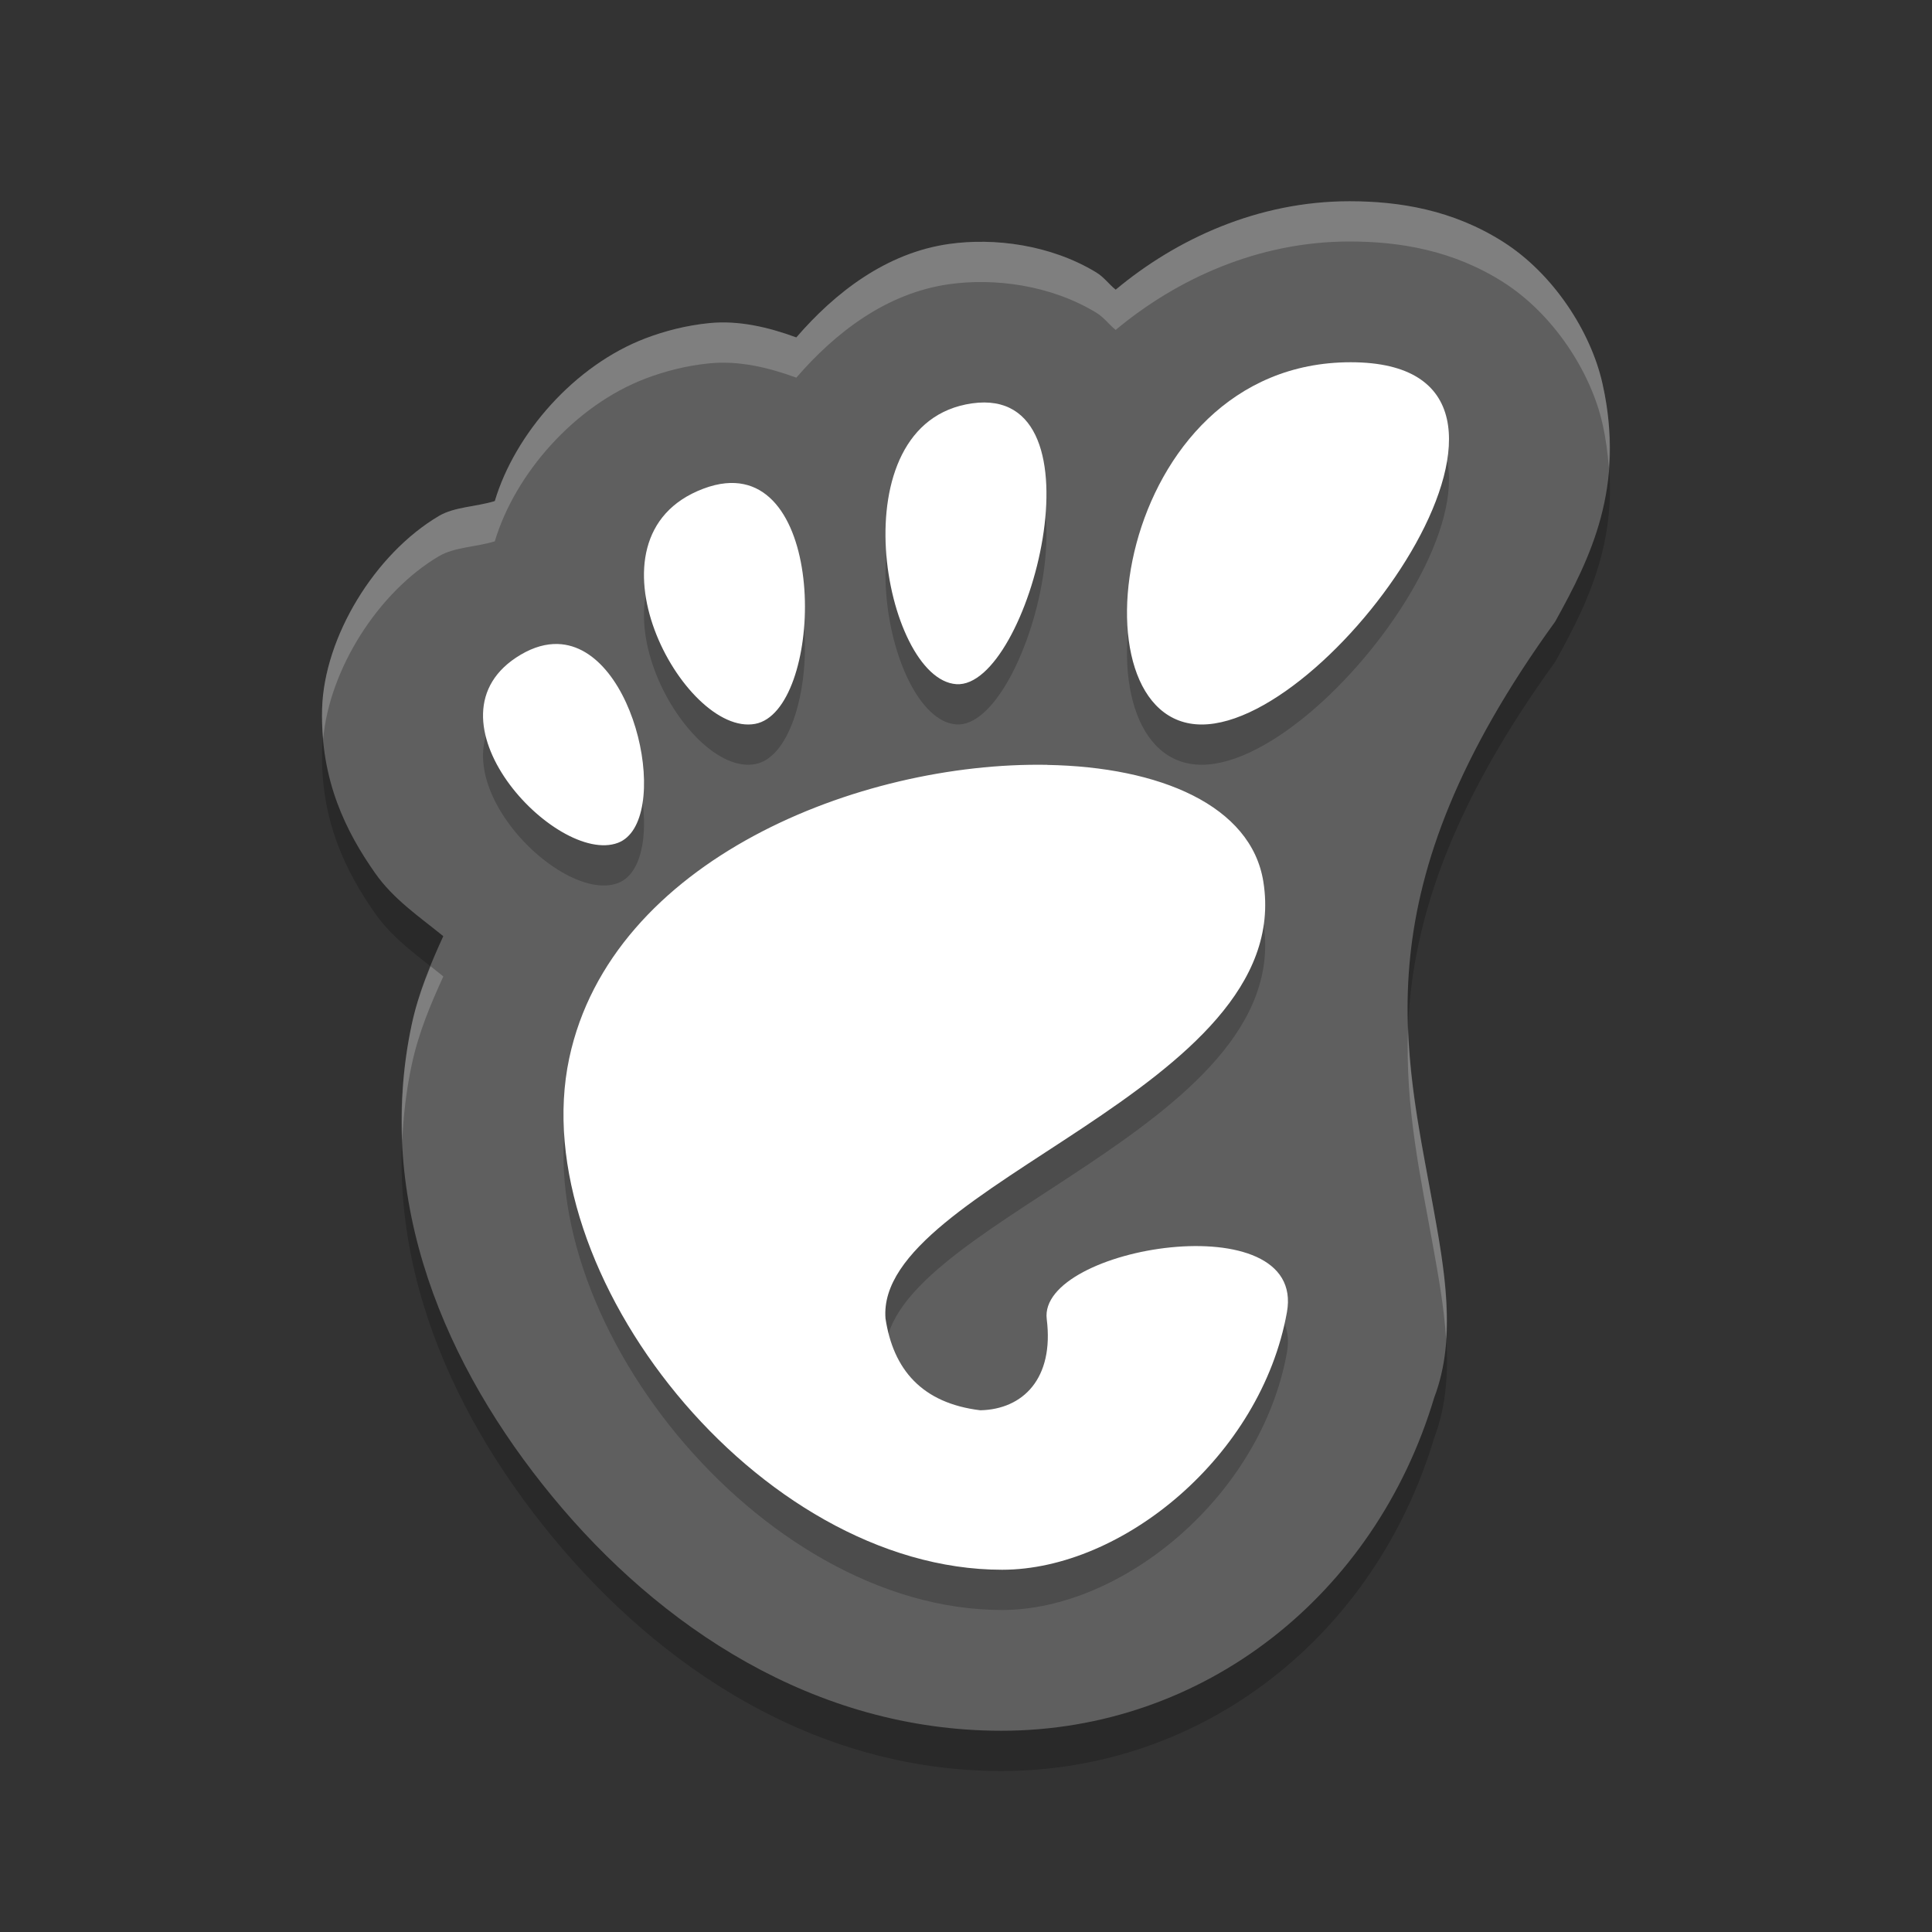 <svg xmlns="http://www.w3.org/2000/svg" width="48" height="48" version="1">
 <rect width="100%" height="100%" fill="#333333" stroke="none"/>
 <path d="M 33.528,6 C 31.255,6 29.228,6.937 27.719,8.197 27.546,8.059 27.43,7.885 27.233,7.766 26.095,7.077 24.7,6.903 23.581,7.061 22.016,7.281 20.741,8.274 19.784,9.383 19.087,9.128 18.36,8.956 17.627,9.027 17.051,9.084 16.521,9.222 16.04,9.404 14.273,10.076 12.794,11.775 12.293,13.449 c -0.464,0.143 -1,0.141 -1.387,0.369 -1.593,0.94 -2.852,3.007 -2.903,4.791 -0.051,1.784 0.605,3.07 1.317,4.084 0.458,0.653 1.1,1.082 1.693,1.566 -0.317,0.694 -0.616,1.405 -0.784,2.195 -0.937,4.394 0.845,8.512 3.496,11.73 C 16.376,41.405 20.225,44 24.878,44 c 5.032,0 9.287,-3.37 10.755,-8.279 0.58,-1.517 0.236,-3.269 -0.023,-4.718 -0.709,-3.938 -1.83,-7.847 3.029,-14.561 0.878,-1.583 1.754,-3.344 1.172,-5.918 C 39.521,9.236 38.59,7.798 37.344,7.008 36.098,6.217 34.774,6 33.528,6 Z" style="opacity:0.2"/>
 <path style="fill:#5f5f5f" d="M 33.528,5 C 31.255,5 29.228,5.937 27.719,7.197 27.546,7.059 27.43,6.885 27.233,6.766 26.095,6.077 24.7,5.903 23.581,6.061 22.016,6.281 20.741,7.274 19.784,8.383 19.087,8.128 18.36,7.956 17.627,8.027 17.051,8.084 16.521,8.222 16.04,8.404 14.273,9.076 12.794,10.775 12.293,12.449 c -0.464,0.143 -1,0.141 -1.387,0.369 -1.593,0.94 -2.852,3.007 -2.903,4.791 -0.051,1.784 0.605,3.07 1.317,4.084 0.458,0.653 1.1,1.082 1.693,1.566 -0.317,0.694 -0.616,1.405 -0.784,2.195 -0.937,4.394 0.845,8.512 3.496,11.73 C 16.376,40.405 20.225,43 24.878,43 c 5.032,0 9.287,-3.37 10.755,-8.279 0.58,-1.517 0.236,-3.269 -0.023,-4.718 -0.709,-3.938 -1.83,-7.847 3.029,-14.561 0.878,-1.583 1.754,-3.344 1.172,-5.918 C 39.521,8.236 38.59,6.798 37.344,6.008 36.098,5.217 34.774,5 33.528,5 Z"/>
 <path d="m 33.557,10 c -5.924,0 -7.034,9 -3.701,9 3.332,0 9.625,-9 3.701,-9 z m -9.403,1.021 c -3.388,0.476 -2.197,6.857 -0.393,6.977 1.803,0.119 3.782,-7.453 0.393,-6.977 z m -6.129,1.986 c -0.173,0.017 -0.358,0.061 -0.557,0.137 -3.172,1.204 -0.482,6.174 1.295,5.84 1.667,-0.313 1.857,-6.23 -0.738,-5.977 z M 13.856,17 c -0.283,-0.008 -0.59,0.072 -0.916,0.264 -2.607,1.537 0.878,5.252 2.412,4.676 C 16.694,21.435 15.838,17.057 13.856,17 Z m 12.162,3.002 C 21.35,19.919 15.193,22.369 14.143,27.289 13.005,32.613 18.825,40 24.897,40 c 2.987,0 6.432,-2.822 7.076,-6.396 0.492,-2.726 -6.193,-1.634 -5.967,0.17 0.184,1.473 -0.587,2.24 -1.65,2.264 -1.452,-0.176 -2.164,-1.014 -2.356,-2.281 -0.26,-3.327 10.217,-5.697 9.387,-10.855 -0.303,-1.887 -2.569,-2.849 -5.369,-2.898 z" style="opacity:0.2"/>
 <path style="fill:#ffffff" d="m 33.557,9 c -5.924,0 -7.034,9 -3.701,9 3.332,0 9.625,-9 3.701,-9 z m -9.403,1.021 c -3.388,0.476 -2.197,6.857 -0.393,6.977 1.803,0.119 3.782,-7.453 0.393,-6.977 z m -6.129,1.986 c -0.173,0.017 -0.358,0.061 -0.557,0.137 -3.172,1.204 -0.482,6.174 1.295,5.84 1.667,-0.313 1.857,-6.23 -0.738,-5.977 z M 13.856,16 c -0.283,-0.008 -0.59,0.072 -0.916,0.264 -2.607,1.537 0.878,5.252 2.412,4.676 C 16.694,20.435 15.838,16.057 13.856,16 Z m 12.162,3.002 C 21.35,18.919 15.193,21.369 14.143,26.289 13.005,31.613 18.825,39 24.897,39 c 2.987,0 6.432,-2.822 7.076,-6.396 0.492,-2.726 -6.193,-1.634 -5.967,0.17 0.184,1.473 -0.587,2.24 -1.65,2.264 -1.452,-0.176 -2.164,-1.014 -2.356,-2.281 -0.26,-3.327 10.217,-5.697 9.387,-10.855 -0.303,-1.887 -2.569,-2.849 -5.369,-2.898 z"/>
 <path style="opacity:0.2;fill:#ffffff" d="M 33.527 5 C 31.254 5 29.228 5.937 27.719 7.197 C 27.546 7.059 27.43 6.885 27.232 6.766 C 26.095 6.077 24.699 5.903 23.58 6.061 C 22.016 6.281 20.742 7.274 19.785 8.383 C 19.088 8.128 18.36 7.956 17.627 8.027 C 17.052 8.084 16.522 8.222 16.041 8.404 C 14.274 9.076 12.794 10.775 12.293 12.449 C 11.829 12.592 11.293 12.59 10.906 12.818 C 9.313 13.759 8.053 15.826 8.002 17.609 C 7.994 17.873 8.008 18.123 8.029 18.365 C 8.18 16.64 9.385 14.716 10.906 13.818 C 11.293 13.59 11.829 13.592 12.293 13.449 C 12.794 11.775 14.274 10.076 16.041 9.404 C 16.522 9.222 17.052 9.084 17.627 9.027 C 18.36 8.956 19.088 9.128 19.785 9.383 C 20.742 8.274 22.016 7.281 23.58 7.061 C 24.699 6.903 26.095 7.077 27.232 7.766 C 27.43 7.885 27.546 8.059 27.719 8.197 C 29.228 6.937 31.254 6 33.527 6 C 34.773 6 36.098 6.217 37.344 7.008 C 38.59 7.798 39.522 9.236 39.812 10.523 C 39.899 10.907 39.944 11.266 39.971 11.615 C 40.018 10.976 39.986 10.29 39.812 9.523 C 39.522 8.236 38.59 6.798 37.344 6.008 C 36.098 5.217 34.773 5 33.527 5 z M 10.697 24.006 C 10.509 24.469 10.338 24.942 10.229 25.455 C 10.02 26.432 9.954 27.395 9.994 28.338 C 10.022 27.717 10.093 27.09 10.229 26.455 C 10.397 25.664 10.697 24.954 11.014 24.26 C 10.909 24.175 10.804 24.089 10.697 24.006 z M 34.984 25.531 C 34.903 27.514 35.297 29.255 35.611 31.002 C 35.737 31.706 35.878 32.482 35.928 33.268 C 36.002 32.153 35.791 31.005 35.611 30.002 C 35.351 28.555 35.039 27.111 34.984 25.531 z"/>
</svg>
